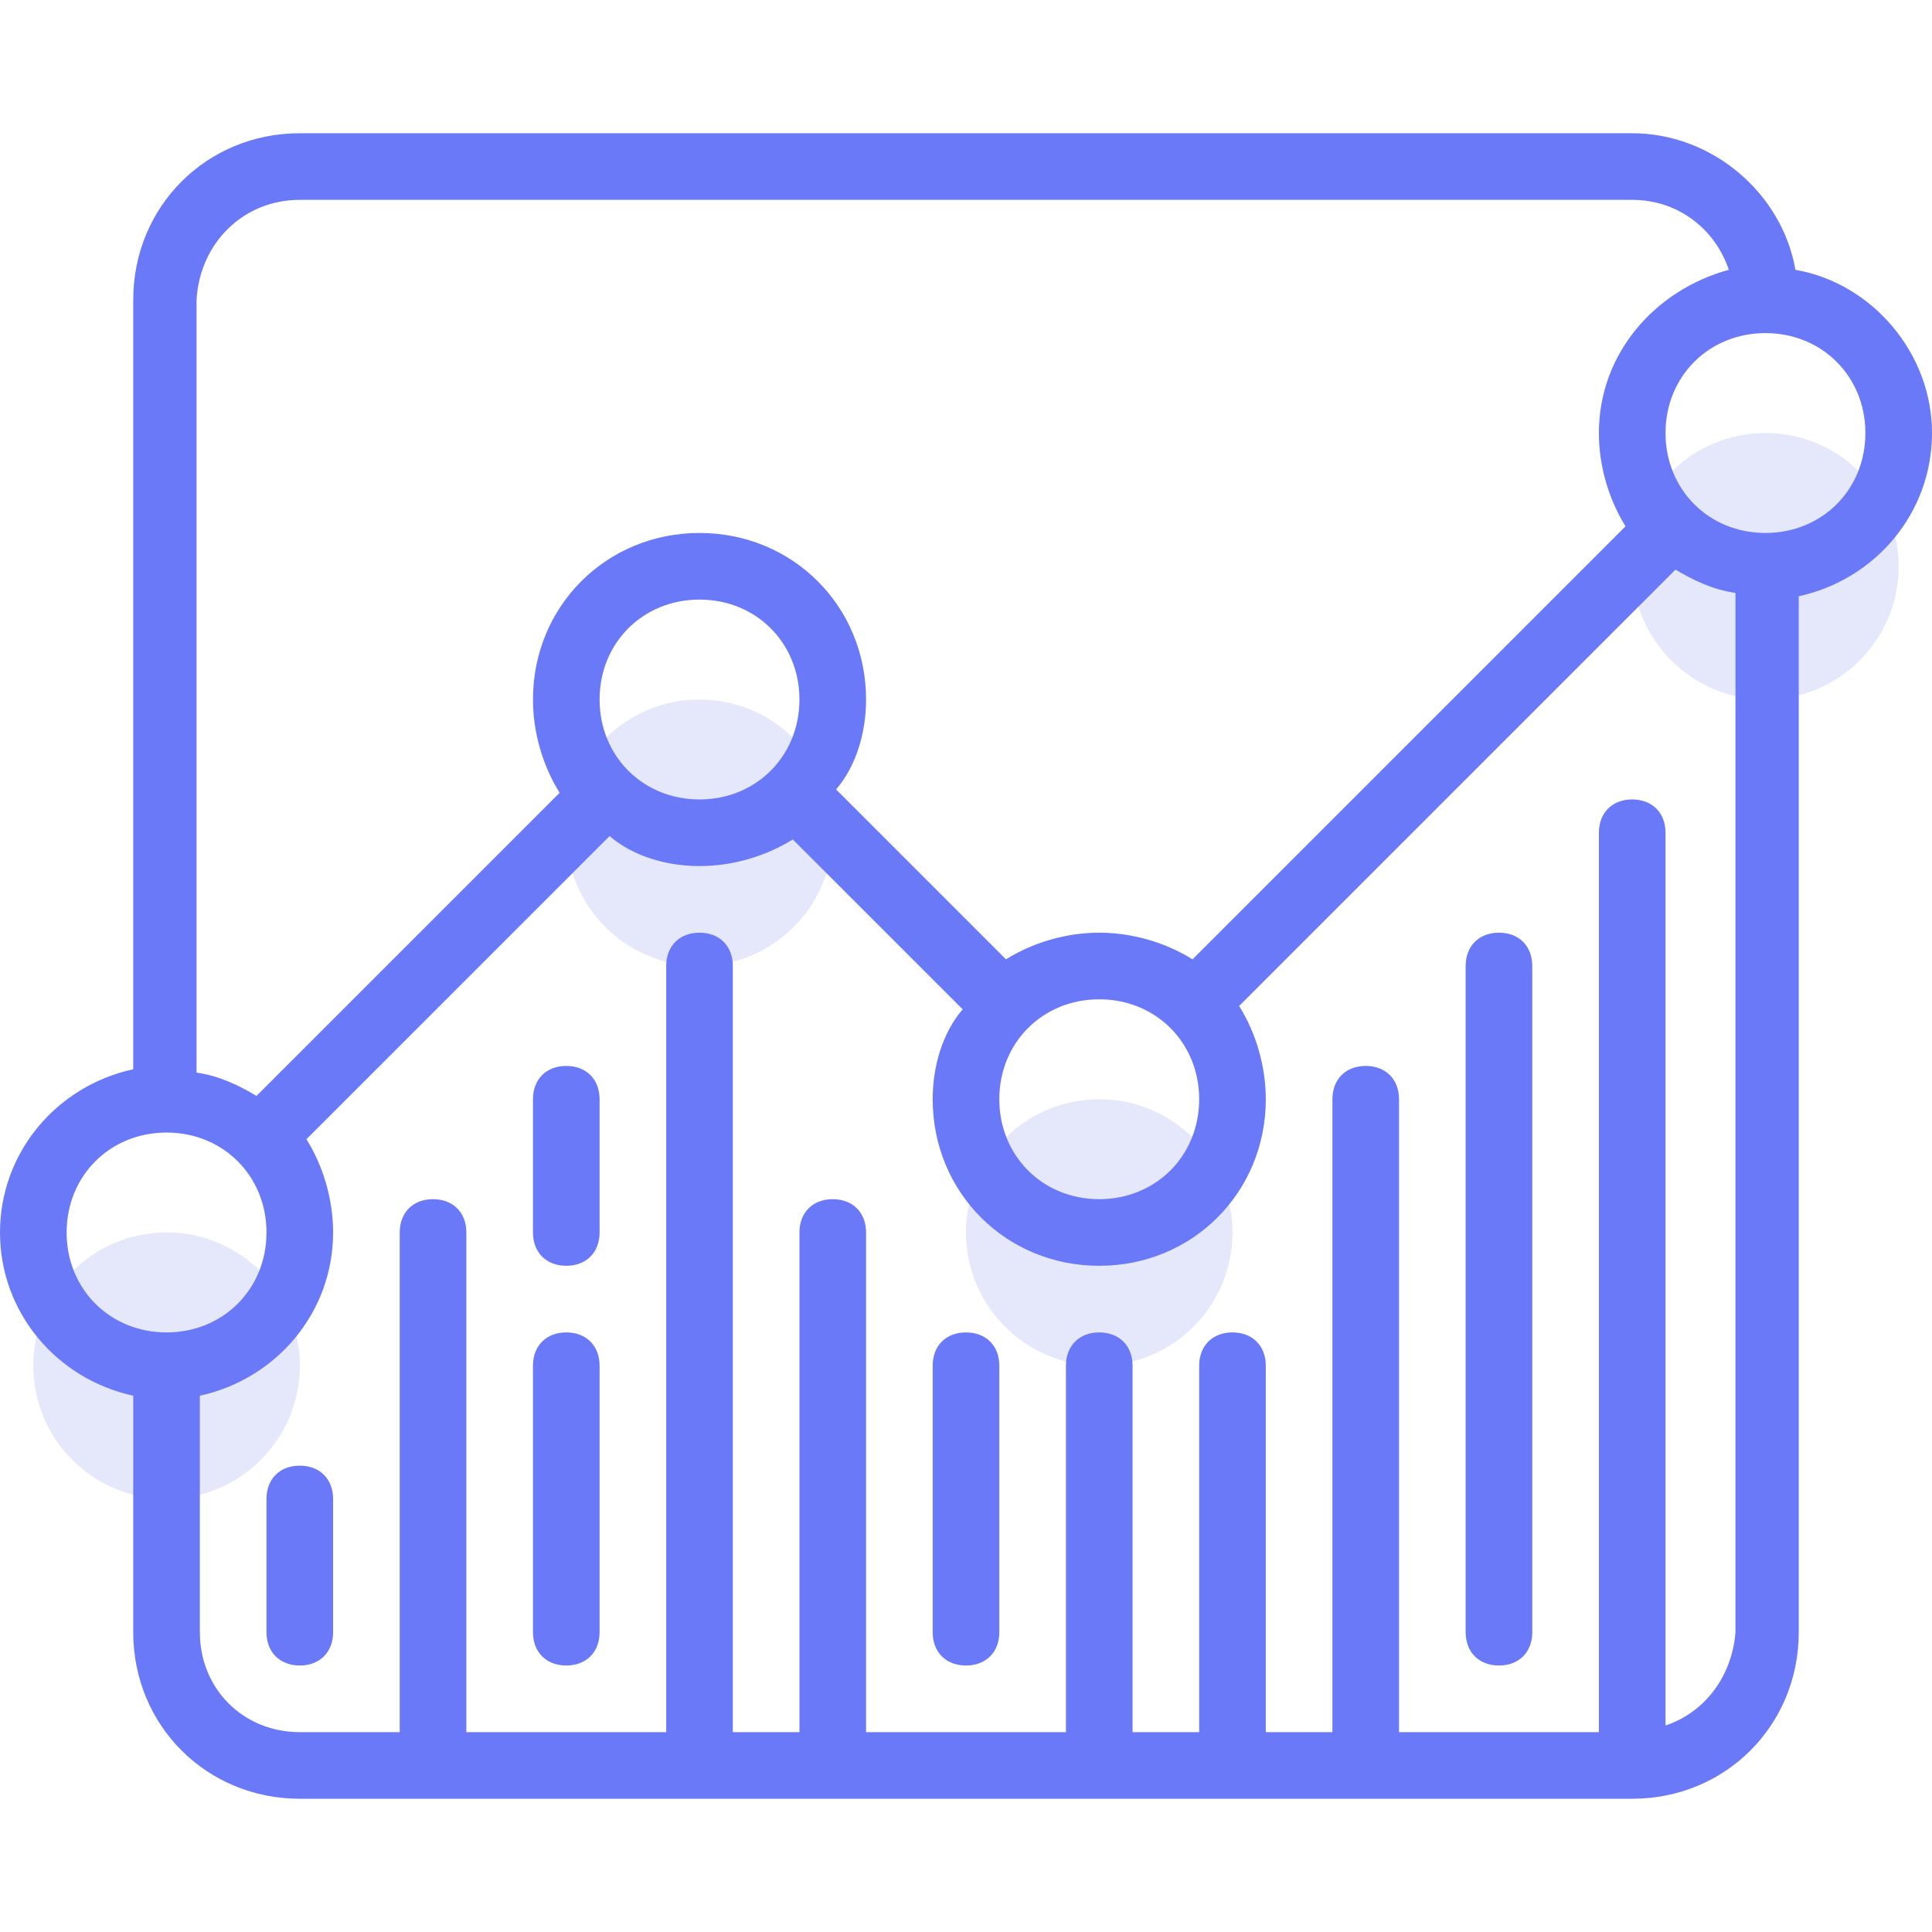 <svg xmlns="http://www.w3.org/2000/svg" viewBox="-73 165 464 464">
  <g fill="#e5e7fa">
    <circle cx="-33" cy="493" r="32"/>
    <circle cx="351" cy="301" r="32"/>
    <circle cx="95" cy="365" r="32"/>
    <circle cx="191" cy="461" r="32"/>
  </g>
  <g fill="#6979f8">
    <path d="M358.2 229.8c-3.2-18.4-20-32.8-39.2-32.8H-1c-22.4 0-40 17.6-40 40v184.8c-18.4 4-32 20-32 39.2s13.6 35.2 32 39.2V557c0 22.4 17.6 40 40 40h320c22.4 0 40-17.6 40-40V308.2c18.4-4 32-20 32-39.2s-14.4-36-32.8-39.2zM-1 213h320c11.2 0 20 7.2 23.2 16.8-17.6 4.8-31.2 20-31.2 39.2 0 8 2.4 16 6.4 22.4l-104 104c-6.4-4-14.4-6.4-22.4-6.4s-16 2.4-22.4 6.4l-40.8-40.8c4.8-5.6 7.2-13.6 7.2-21.6 0-22.4-17.6-40-40-40s-40 17.6-40 40c0 8 2.4 16 6.4 22.4l-72.8 72.8c-4-2.4-8.8-4.8-14.4-5.6V237c.8-13.6 11.2-24 24.8-24zm192 192c13.6 0 24 10.4 24 24s-10.4 24-24 24-24-10.4-24-24 10.4-24 24-24zM71 333c0-13.6 10.4-24 24-24s24 10.4 24 24-10.4 24-24 24-24-10.4-24-24zM-57 461c0-13.6 10.4-24 24-24s24 10.4 24 24-10.4 24-24 24-24-10.4-24-24zm384 118.4V365c0-4.8-3.2-8-8-8s-8 3.2-8 8v216h-48V429c0-4.8-3.2-8-8-8s-8 3.2-8 8v152h-16v-88c0-4.8-3.2-8-8-8s-8 3.2-8 8v88h-16v-88c0-4.8-3.2-8-8-8s-8 3.2-8 8v88h-48V461c0-4.8-3.2-8-8-8s-8 3.2-8 8v120h-16V397c0-4.8-3.2-8-8-8s-8 3.2-8 8v184H39V461c0-4.8-3.2-8-8-8s-8 3.2-8 8v120H-1c-13.6 0-24-10.4-24-24v-56.8c18.4-4 32-20 32-39.2 0-8-2.4-16-6.4-22.4l72.8-72.8C79 370.6 87 373 95 373s16-2.4 22.4-6.4l40.8 40.8C153.4 413 151 421 151 429c0 22.4 17.6 40 40 40s40-17.6 40-40c0-8-2.4-16-6.4-22.4l104.8-104.8c4 2.4 8.8 4.8 14.4 5.6V557c-.8 10.4-7.2 19.2-16.8 22.4zM351 293c-13.6 0-24-10.4-24-24s10.4-24 24-24 24 10.4 24 24-10.4 24-24 24z"/>
    <path d="M63 485c-4.8 0-8 3.2-8 8v64c0 4.8 3.2 8 8 8s8-3.2 8-8v-64c0-4.8-3.2-8-8-8zM63 421c-4.8 0-8 3.2-8 8v32c0 4.8 3.2 8 8 8s8-3.2 8-8v-32c0-4.8-3.2-8-8-8zM159 485c-4.8 0-8 3.2-8 8v64c0 4.8 3.2 8 8 8s8-3.2 8-8v-64c0-4.8-3.2-8-8-8zM287 389c-4.8 0-8 3.2-8 8v160c0 4.8 3.2 8 8 8s8-3.2 8-8V397c0-4.8-3.2-8-8-8zM-1 517c-4.8 0-8 3.2-8 8v32c0 4.8 3.2 8 8 8s8-3.2 8-8v-32c0-4.8-3.2-8-8-8z"/>
  </g>
</svg>